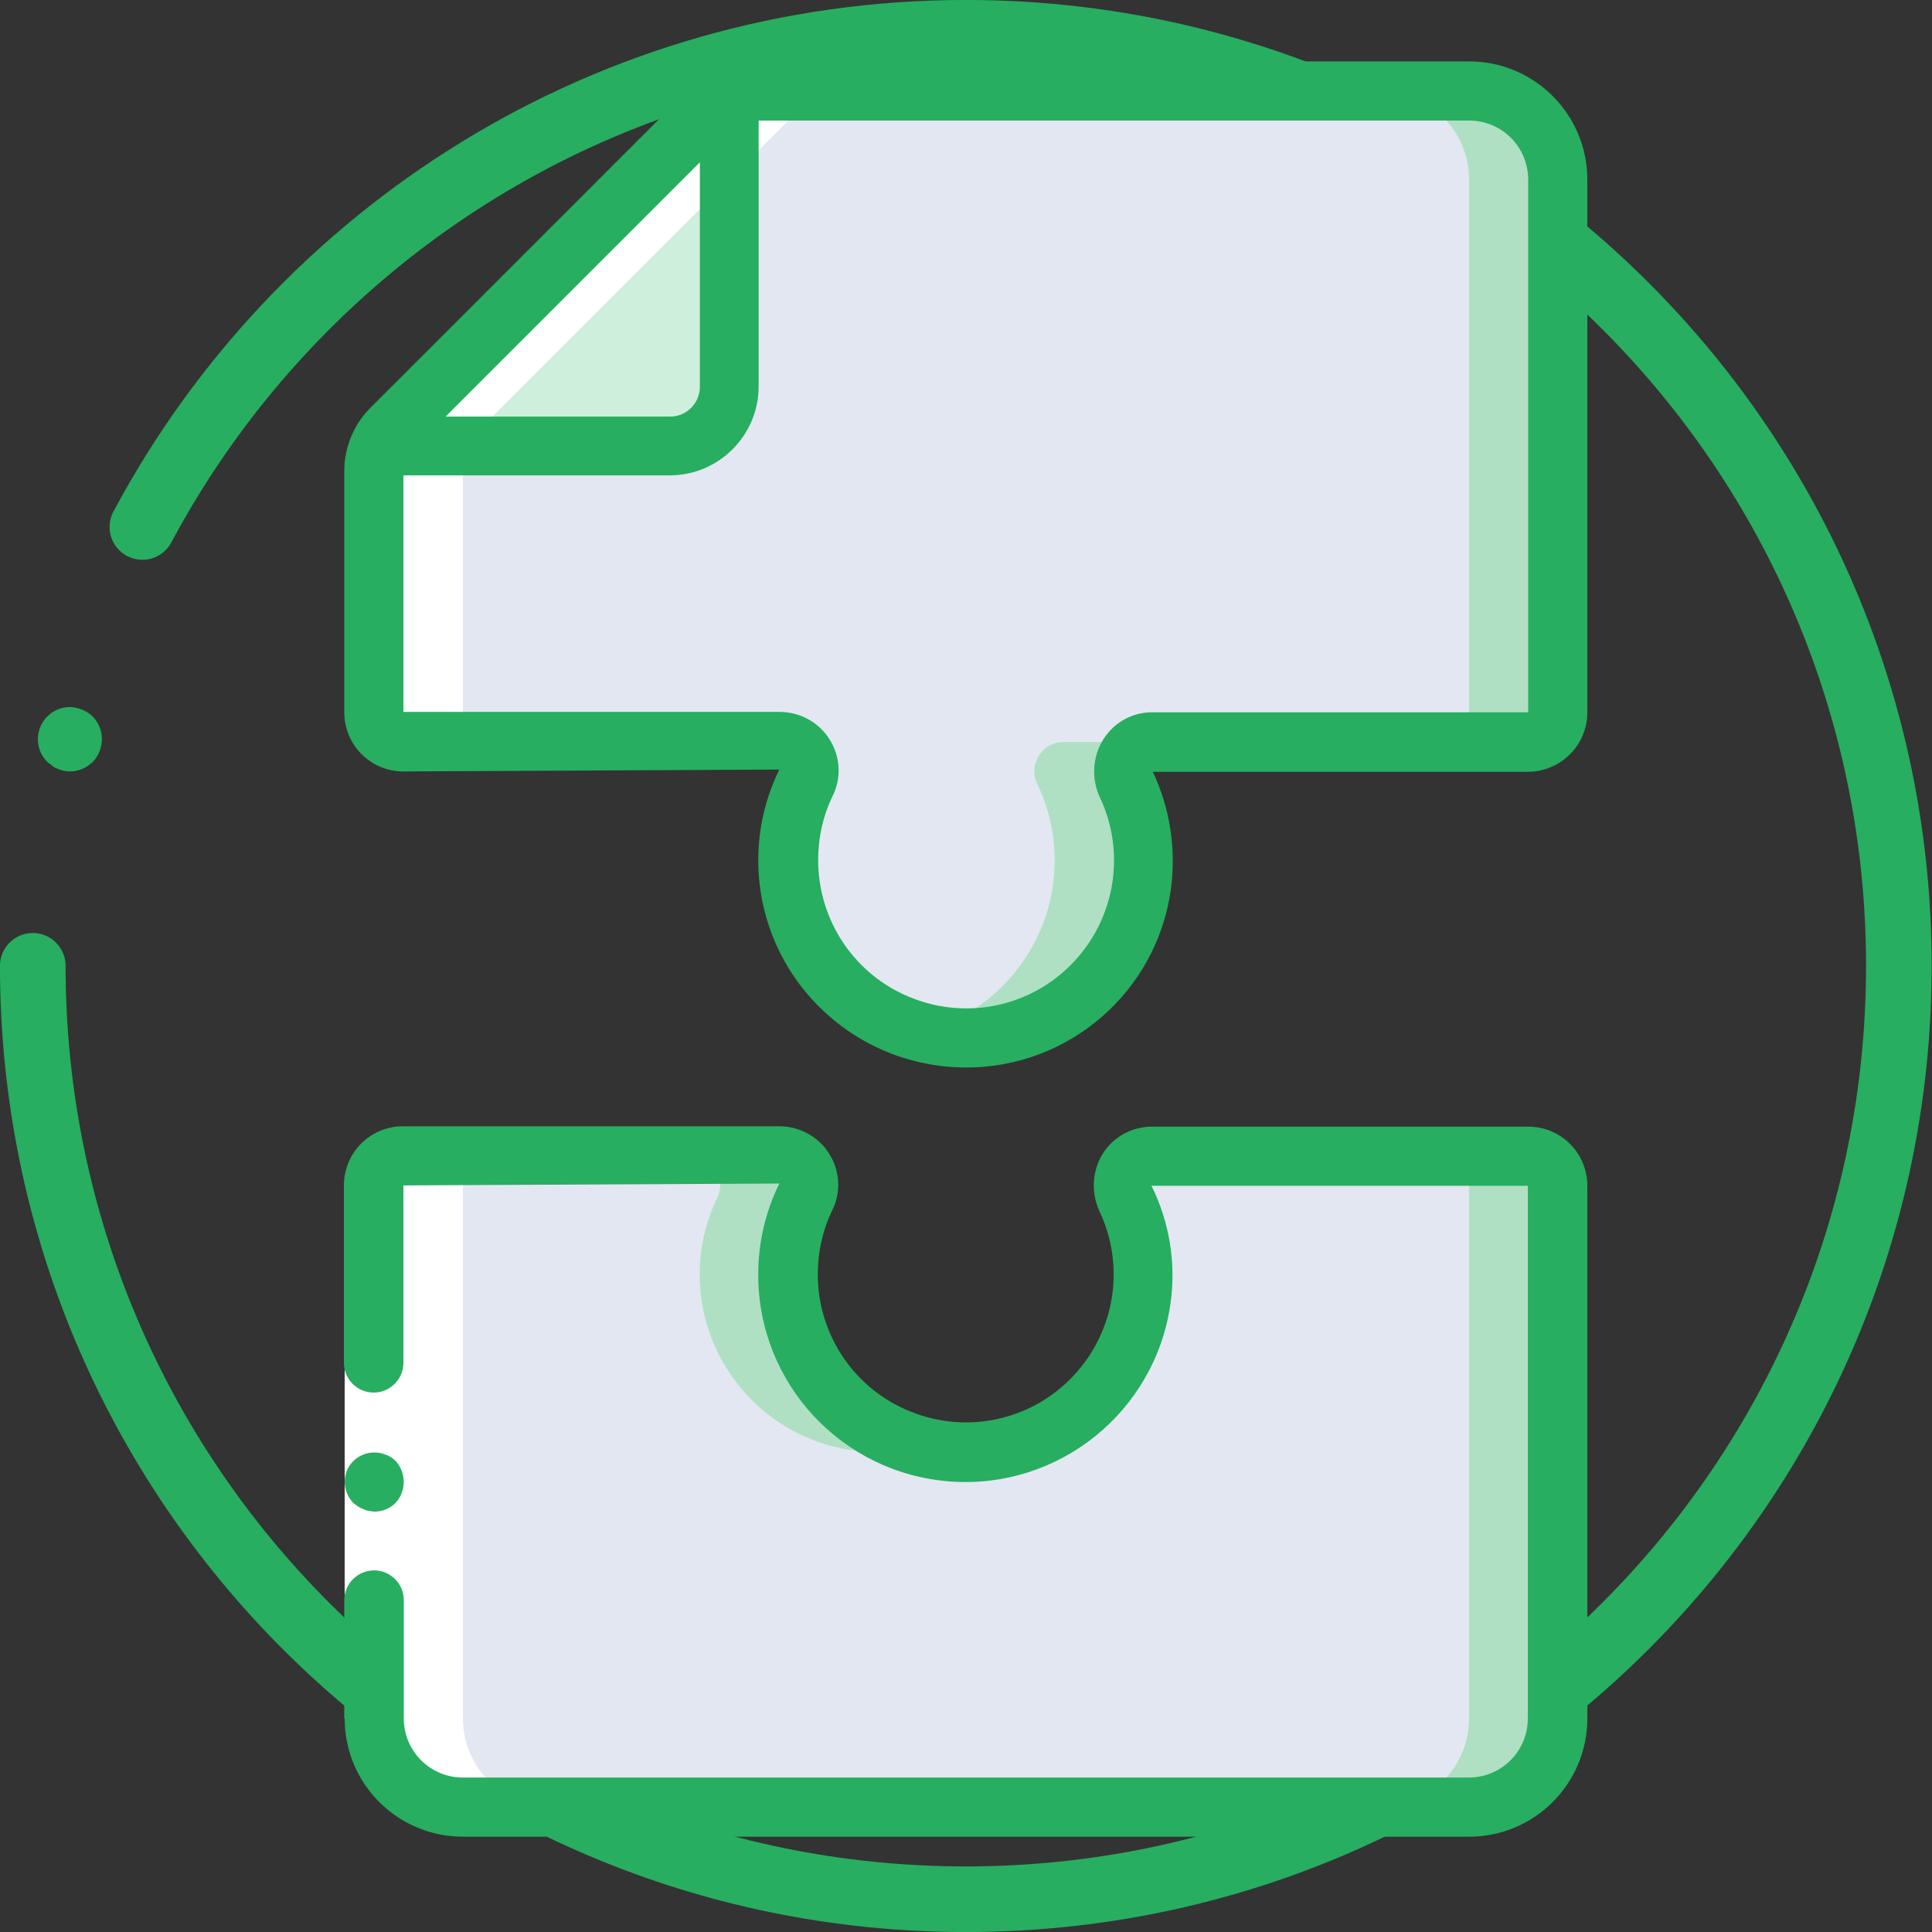 <?xml version="1.0" encoding="utf-8"?>
<!-- Generator: Adobe Illustrator 21.0.2, SVG Export Plug-In . SVG Version: 6.00 Build 0)  -->
<svg version="1.1" id="Capa_1" xmlns="http://www.w3.org/2000/svg" xmlns:xlink="http://www.w3.org/1999/xlink" x="0px" y="0px"
	 viewBox="0 0 512.9 512.9" style="enable-background:new 0 0 512.9 512.9;" xml:space="preserve">
<rect x="0" y="0" width="512.9" height="512.9" fill="#333333" stroke="none"/>
<path style="fill:none;stroke:#27AE60;stroke-width:17.419;stroke-linecap:round;stroke-miterlimit:10;" d="M37.8,139.9
	C79.5,61.8,161.8,8.7,256.4,8.7c136.8,0,247.7,110.9,247.7,247.7S393.3,504.2,256.4,504.2S8.7,393.3,8.7,256.4"/>
<g transform="translate(-1)">
	<g transform="translate(2 1)">
		<g>
			<path style="fill:#AFE0C3;" d="M412.6,313.8v141.4c0,13-10.6,23.6-23.6,23.6H121.9c-13,0-23.6-10.6-23.6-23.6V313.8
				c0-4.3,3.5-7.9,7.9-7.9H206c2.6,0,5.1,1.3,6.5,3.5s1.6,5,0.5,7.4c-6.1,12.7-6.3,27.5-0.3,40.3c5.9,12.8,17.3,22.3,31,25.8
				c5.8,1.5,11.9,1.9,17.8,1.2c15-1.9,28.1-10.9,35.3-24.1s7.7-29.1,1.3-42.7c-1.3-2.4-1.2-5.2,0.2-7.6c1.4-2.3,3.9-3.7,6.5-3.8
				h99.9C409.1,305.9,412.6,309.5,412.6,313.8z"/>
			<path style="fill:#AFE0C3;" d="M412.6,46.7v141.4c0,4.3-3.5,7.9-7.9,7.9h-99.9c-2.7,0-5.2,1.5-6.5,3.8c-1.4,2.3-1.5,5.2-0.2,7.6
				c6.4,13.6,6,29.5-1.3,42.7c-7.2,13.2-20.4,22.2-35.3,24.1c-6,0.8-12,0.4-17.8-1.2c-13.7-3.5-25-13-31-25.8
				c-5.9-12.8-5.8-27.6,0.3-40.3c1.1-2.4,0.9-5.2-0.5-7.4c-1.4-2.2-3.9-3.5-6.5-3.5h-99.9c-4.3,0-7.9-3.5-7.9-7.9v-64.2
				c0-4.2,1.7-8.2,4.6-11.2l85-85c3-3,7-4.6,11.2-4.6H389C402,23.1,412.6,33.7,412.6,46.7z"/>
		</g>
		<g>
			<path style="fill:#E3E7F2;" d="M389,313.8v141.4c0,13-10.6,23.6-23.6,23.6H121.9c-13,0-23.6-10.6-23.6-23.6V313.8
				c0-4.3,3.5-7.9,7.9-7.9h76.3c2.6,0,5.1,1.3,6.5,3.5c1.4,2.2,1.6,5,0.5,7.4c-7.6,15.6-6,34.1,4.2,48.1
				c10.1,14.1,27.1,21.4,44.3,19.2c1.9-0.2,3.9-0.6,5.7-1.2c5.8,1.5,11.9,1.9,17.8,1.2c15-1.9,28.1-10.9,35.3-24.1
				s7.7-29.1,1.3-42.7c-1.3-2.4-1.2-5.2,0.2-7.6c1.4-2.3,3.9-3.7,6.5-3.8h76.3C385.5,305.9,389,309.5,389,313.8z"/>
			<path style="fill:#E3E7F2;" d="M389,46.7v141.4c0,4.3-3.5,7.9-7.9,7.9h-99.9c-2.7,0-5.2,1.5-6.5,3.8c-1.4,2.3-1.5,5.2-0.2,7.6
				c6,12.7,6,27.4,0,40.1c-6,12.7-17.3,22.1-30.9,25.6c-13.7-3.5-25-13-31-25.8c-5.9-12.8-5.8-27.6,0.3-40.3
				c1.1-2.4,0.9-5.2-0.5-7.4c-1.4-2.2-3.9-3.5-6.5-3.5h-99.9c-4.3,0-7.9-3.5-7.9-7.9v-64.2c0-4.2,1.7-8.2,4.6-11.2l85-85
				c3-3,7-4.6,11.2-4.6h166.3C378.5,23.1,389,33.7,389,46.7z"/>
		</g>
		<path style="fill:#CEEFDB;" d="M192.6,24.5v77.1c0,8.7-7,15.7-15.7,15.7H99.8L192.6,24.5z"/>
		<g>
			<path style="fill:#FFFFFF;" d="M98.3,188.1c0,4.3,3.5,7.9,7.9,7.9h23.6c-4.3,0-7.9-3.5-7.9-7.9v-64.2c0-2.3,0.5-4.5,1.5-6.5h-0.1
				l0.1-0.1c0.8-1.7,1.8-3.2,3.1-4.5l85-85c1.3-1.3,2.8-2.4,4.5-3.1l0.1-0.1v0.1c2-1,4.3-1.5,6.5-1.5h-23.6c-2.3,0-4.5,0.5-6.5,1.5
				v-0.1l-0.1,0.1c-1.7,0.8-3.2,1.8-4.5,3.1l-85,85c-1.3,1.3-2.4,2.8-3.1,4.5l-0.1,0.1h0.1c-1,2-1.5,4.3-1.5,6.5V188.1z"/>
			<path style="fill:#FFFFFF;" d="M98.3,455.2c0,13,10.6,23.6,23.6,23.6h23.6c-13,0-23.6-10.6-23.6-23.6V313.8
				c0-4.3,3.5-7.9,7.9-7.9h-23.6c-4.3,0-7.9,3.5-7.9,7.9V455.2z"/>
		</g>
	</g>
	<g>
		<polygon style="fill:#FFFFFF;" points="92.5,456.2 92.5,354.1 92.5,314.8 108.2,314.8 108.2,354.1 108.2,456.2 		"/>
		<g>
			<path style="fill:#27AE60;" d="M92.5,456.2c0,17.4,14.1,31.4,31.4,31.4H391c17.4,0,31.4-14.1,31.4-31.4V314.8
				c0-8.7-7-15.7-15.7-15.7h-99.9c-5.3,0-10.2,2.7-13,7.1c-2.9,4.6-3.2,10.5-0.9,15.4c6.9,14.6,4.1,31.9-6.9,43.6
				c-11,11.8-28.1,15.6-43.1,9.6c-15-5.9-24.8-20.4-24.8-36.5c0-5.9,1.3-11.8,3.9-17.1c2.3-4.7,2-10.3-0.8-14.8
				c-2.8-4.6-7.9-7.4-13.3-7.4h-99.9c-8.7,0-15.7,7-15.7,15.7v47.1c0,4.3,3.5,7.9,7.9,7.9c4.3,0,7.9-3.5,7.9-7.9v-47.1l99.8-0.5
				c-3.7,7.5-5.6,15.7-5.6,24.1c-0.1,28.9,22.2,52.9,51,55s54.3-18.5,58.4-47c1.6-10.8-0.2-21.8-5-31.5h99.9v141.4
				c0,8.7-7,15.7-15.7,15.7H123.9c-8.7,0-15.7-7-15.7-15.7v-31.4c0-4.3-3.5-7.9-7.9-7.9c-4.3,0-7.9,3.5-7.9,7.9V456.2z"/>
			<path style="fill:#27AE60;" d="M97.4,400.6c0.4,0.2,0.9,0.4,1.4,0.5c0.5,0.1,1,0.1,1.6,0.2c2.1,0,4.1-0.8,5.6-2.3
				c0.7-0.8,1.3-1.6,1.6-2.6c1.2-2.9,0.5-6.3-1.6-8.6c-0.8-0.7-1.6-1.3-2.6-1.6c-0.9-0.4-2-0.6-3-0.6c-3.2,0-6.1,1.9-7.3,4.8
				c-1.2,2.9-0.5,6.3,1.7,8.6l1.2,0.9C96.4,400.2,96.9,400.4,97.4,400.6z"/>
			<path style="fill:#27AE60;" d="M422.4,189.1V47.7c0-17.4-14.1-31.4-31.4-31.4H201.1c-3.2,0-6.5,0.7-9.4,2
				c-0.2,0.1-0.3,0.2-0.5,0.2c-2.5,1.1-4.8,2.7-6.8,4.7l-85.1,85.1c-2,2-3.6,4.3-4.7,6.8c-0.1,0.1-0.2,0.3-0.2,0.4
				c-1.3,3-2,6.2-2,9.4v64.2c0,8.7,7,15.7,15.7,15.7l99.8-0.5c-3.7,7.5-5.6,15.7-5.6,24.1c0,14.6,5.8,28.6,16.2,38.9
				c10.3,10.3,24.4,16.1,39,16.1c27.3,0,50.4-20,54.3-47c1.5-10.7-0.1-21.6-4.7-31.4l-0.3-0.1h99.9
				C415.4,204.8,422.4,197.8,422.4,189.1z M186.8,43.1v59.6c0,4.3-3.5,7.9-7.9,7.9h-59.6L186.8,43.1z M293.9,196.3
				c-2.9,4.6-3.2,10.5-0.9,15.4c6.9,14.6,4.1,31.9-6.9,43.6c-11,11.8-28.1,15.6-43.1,9.6c-15-5.9-24.8-20.4-24.8-36.6
				c0-5.9,1.3-11.8,3.9-17.1c2.3-4.7,2-10.3-0.8-14.8c-2.8-4.6-7.9-7.4-13.3-7.4h-99.9v-62.8h70.7c13,0,23.6-10.6,23.6-23.6V32H391
				c8.7,0,15.7,7,15.7,15.7v141.4h-99.9C301.6,189.1,296.7,191.8,293.9,196.3L293.9,196.3z"/>
		</g>
	</g>
</g>
<path style="fill:#27AE60;" d="M15.3,204.1c0.5,0.2,1,0.4,1.5,0.5c0.6,0.1,1.1,0.2,1.7,0.2c2.3,0,4.4-0.9,6.1-2.5
	c0.8-0.8,1.4-1.8,1.8-2.8c1.3-3.2,0.6-6.8-1.8-9.3c-0.8-0.8-1.8-1.4-2.8-1.8c-1-0.4-2.1-0.7-3.2-0.7c-3.5,0-6.6,2.1-7.9,5.3
	c-1.3,3.2-0.6,6.9,1.9,9.3l1.3,1C14.3,203.7,14.8,203.9,15.3,204.1z"/>
</svg>
